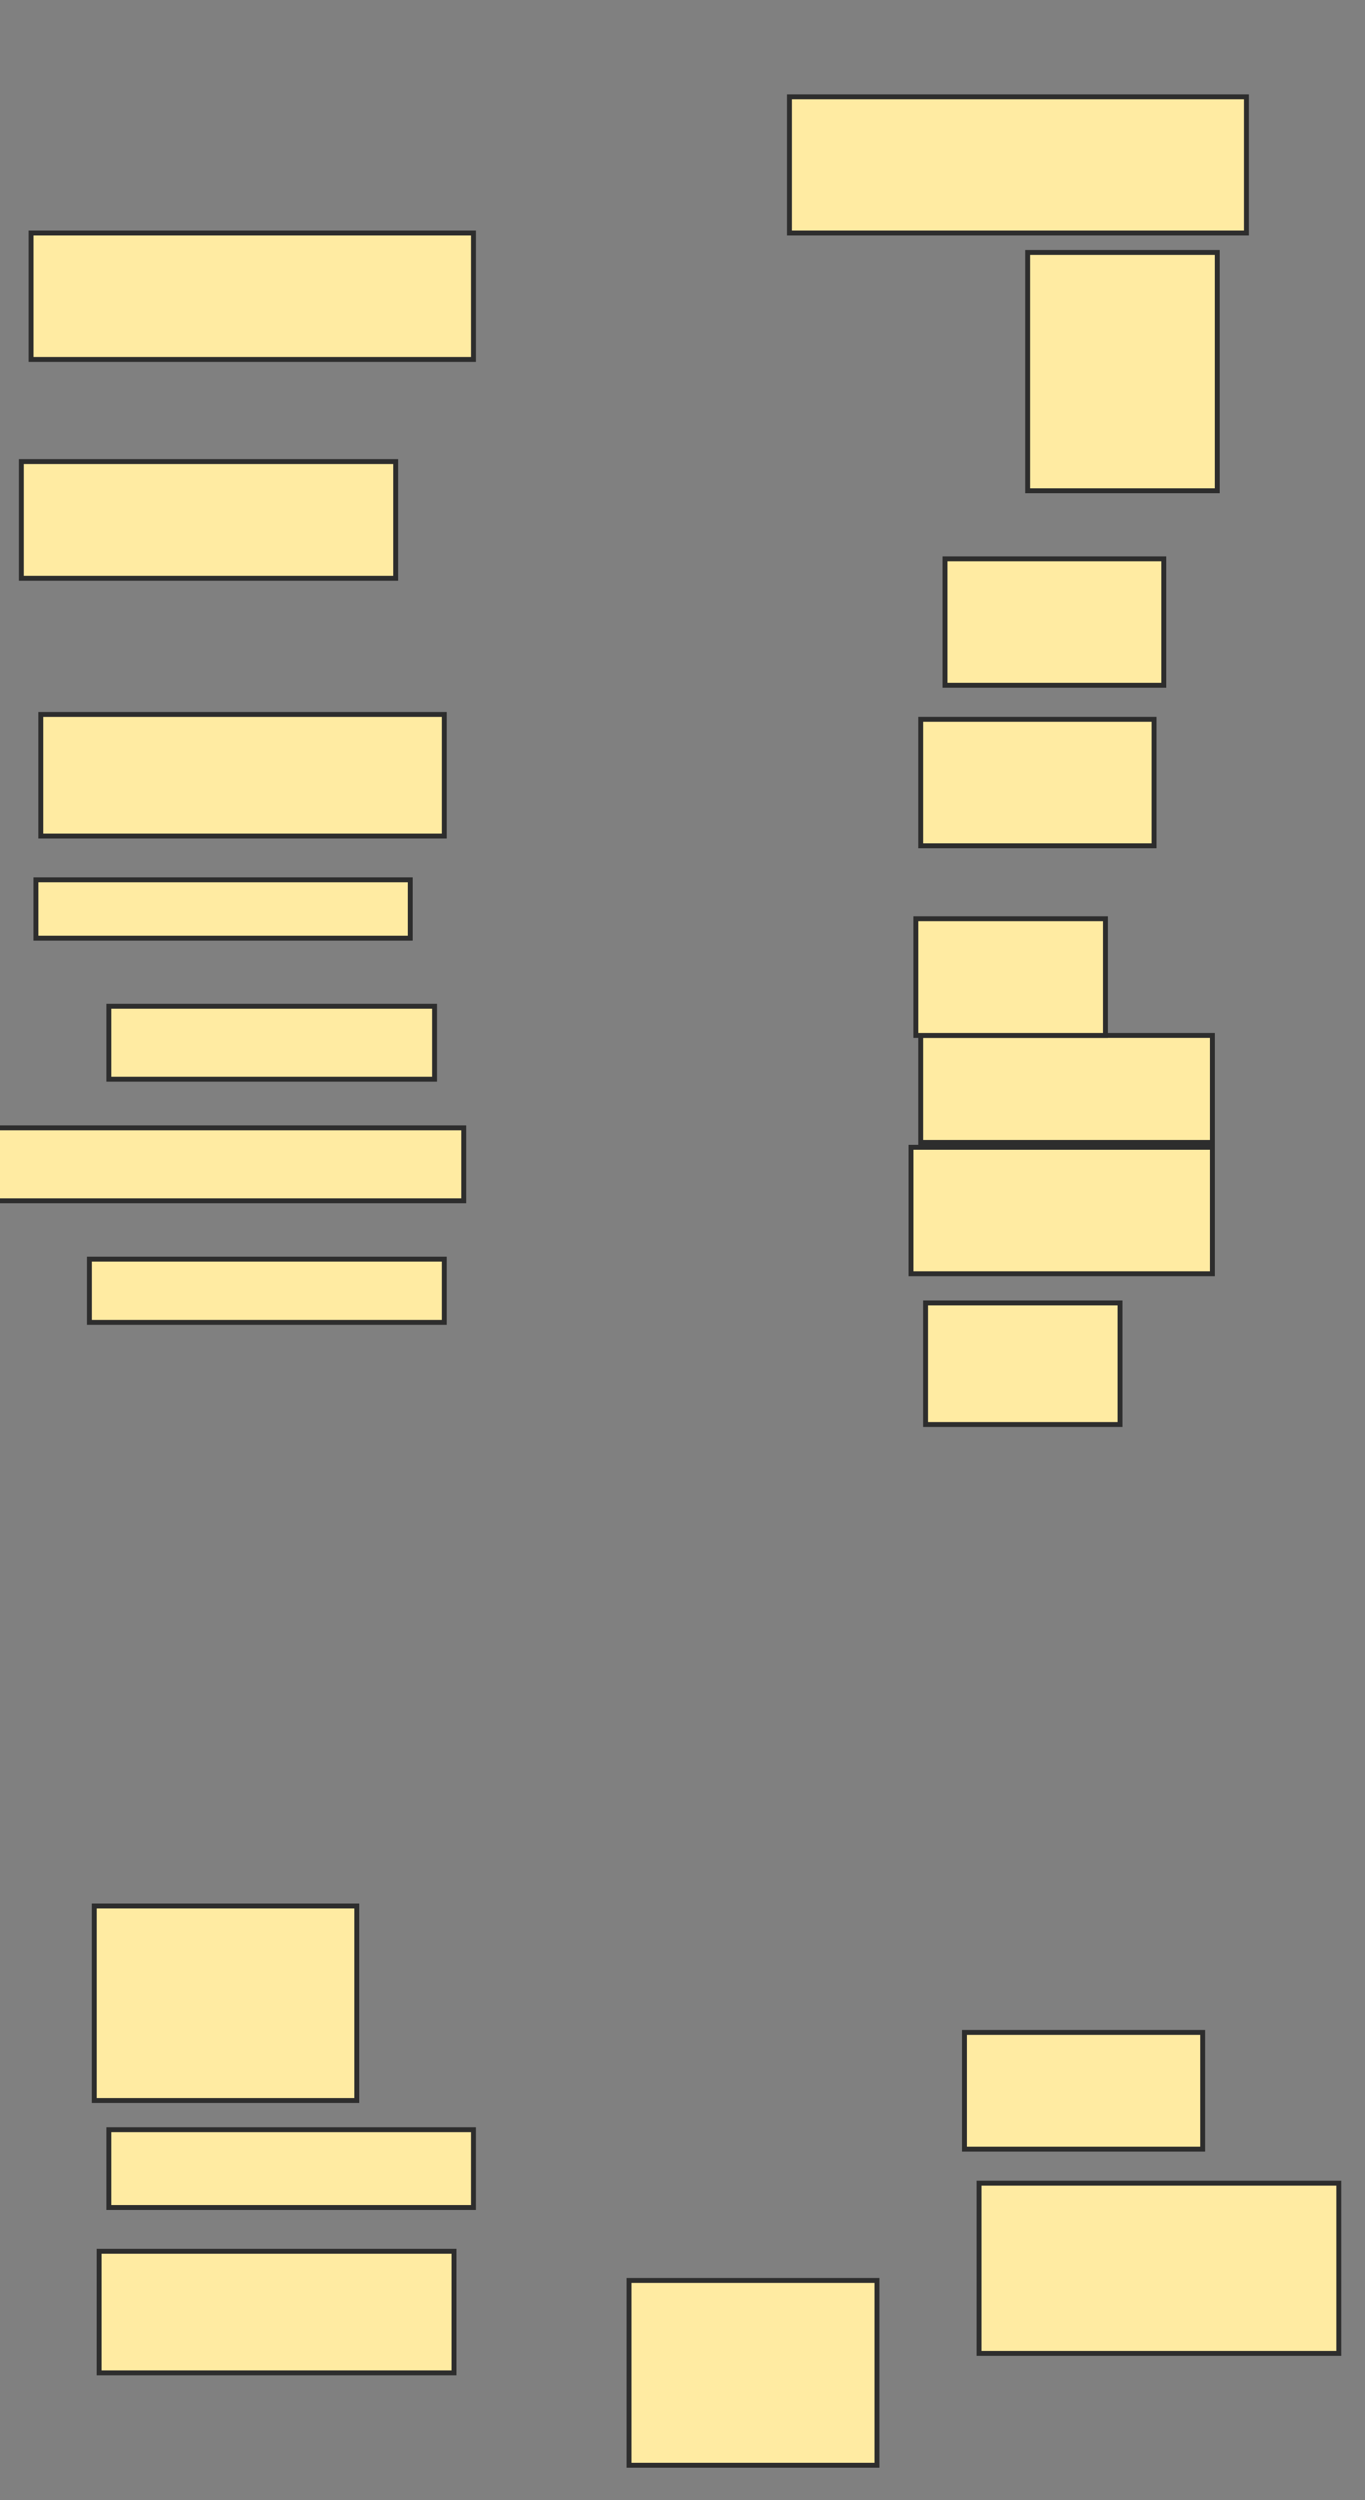 <svg xmlns="http://www.w3.org/2000/svg" width="278" height="509">
 <rect width="100%" height="100%" fill="#808080" stroke="none"/>
 <!-- Created with Image Occlusion Enhanced -->
 <g>
  <title>Labels</title>
 </g>
 <g>
  <title>Masks</title>
  
  <rect id="2f8dcd8678224ebab7a3c4d6b46f5ea6-ao-2" height="25.743" width="90.099" y="47.436" x="6.327" stroke-linecap="null" stroke-linejoin="null" stroke-dasharray="null" stroke="#2D2D2D" fill="#FFEBA2"/>
  <rect id="2f8dcd8678224ebab7a3c4d6b46f5ea6-ao-3" height="23.762" width="76.238" y="93.97" x="4.347" stroke-linecap="null" stroke-linejoin="null" stroke-dasharray="null" stroke="#2D2D2D" fill="#FFEBA2"/>
  <rect id="2f8dcd8678224ebab7a3c4d6b46f5ea6-ao-4" height="24.752" width="82.178" y="145.455" x="8.307" stroke-linecap="null" stroke-linejoin="null" stroke-dasharray="null" stroke="#2D2D2D" fill="#FFEBA2"/>
  <rect id="2f8dcd8678224ebab7a3c4d6b46f5ea6-ao-5" height="11.881" width="76.238" y="179.119" x="7.317" stroke-linecap="null" stroke-linejoin="null" stroke-dasharray="null" stroke="#2D2D2D" fill="#FFEBA2"/>
  <rect id="2f8dcd8678224ebab7a3c4d6b46f5ea6-ao-6" height="14.851" width="66.337" y="204.861" x="22.168" stroke-linecap="null" stroke-linejoin="null" stroke-dasharray="null" stroke="#2D2D2D" fill="#FFEBA2"/>
  <rect id="2f8dcd8678224ebab7a3c4d6b46f5ea6-ao-7" height="14.851" width="95.05" y="229.614" x="-0.604" stroke-linecap="null" stroke-linejoin="null" stroke-dasharray="null" stroke="#2D2D2D" fill="#FFEBA2"/>
  <rect id="2f8dcd8678224ebab7a3c4d6b46f5ea6-ao-8" height="12.871" width="72.277" y="256.346" x="18.208" stroke-linecap="null" stroke-linejoin="null" stroke-dasharray="null" stroke="#2D2D2D" fill="#FFEBA2"/>
  <rect stroke="#2D2D2D" id="2f8dcd8678224ebab7a3c4d6b46f5ea6-ao-9" height="39.604" width="53.465" y="388.03" x="19.198" stroke-linecap="null" stroke-linejoin="null" stroke-dasharray="null" fill="#FFEBA2"/>
  <rect id="2f8dcd8678224ebab7a3c4d6b46f5ea6-ao-10" height="15.842" width="74.257" y="433.574" x="22.168" stroke-linecap="null" stroke-linejoin="null" stroke-dasharray="null" stroke="#2D2D2D" fill="#FFEBA2"/>
  <rect id="2f8dcd8678224ebab7a3c4d6b46f5ea6-ao-11" height="24.752" width="72.277" y="458.327" x="20.188" stroke-linecap="null" stroke-linejoin="null" stroke-dasharray="null" stroke="#2D2D2D" fill="#FFEBA2"/>
  <rect id="2f8dcd8678224ebab7a3c4d6b46f5ea6-ao-12" height="37.624" width="50.495" y="464.267" x="128.109" stroke-linecap="null" stroke-linejoin="null" stroke-dasharray="null" stroke="#2D2D2D" fill="#FFEBA2"/>
  <rect id="2f8dcd8678224ebab7a3c4d6b46f5ea6-ao-13" height="34.653" width="73.267" y="444.465" x="199.396" stroke-linecap="null" stroke-linejoin="null" stroke-dasharray="null" stroke="#2D2D2D" fill="#FFEBA2"/>
  <rect id="2f8dcd8678224ebab7a3c4d6b46f5ea6-ao-14" height="23.762" width="48.515" y="413.772" x="196.426" stroke-linecap="null" stroke-linejoin="null" stroke-dasharray="null" stroke="#2D2D2D" fill="#FFEBA2"/>
  <rect id="2f8dcd8678224ebab7a3c4d6b46f5ea6-ao-15" height="24.752" width="39.604" y="265.257" x="188.505" stroke-linecap="null" stroke-linejoin="null" stroke-dasharray="null" stroke="#2D2D2D" fill="#FFEBA2"/>
  <rect id="2f8dcd8678224ebab7a3c4d6b46f5ea6-ao-16" height="25.743" width="61.386" y="233.574" x="185.535" stroke-linecap="null" stroke-linejoin="null" stroke-dasharray="null" stroke="#2D2D2D" fill="#FFEBA2"/>
  <rect id="2f8dcd8678224ebab7a3c4d6b46f5ea6-ao-17" height="21.782" width="59.406" y="210.802" x="187.515" stroke-linecap="null" stroke-linejoin="null" stroke-dasharray="null" stroke="#2D2D2D" fill="#FFEBA2"/>
  <rect id="2f8dcd8678224ebab7a3c4d6b46f5ea6-ao-18" height="23.762" width="38.614" y="187.04" x="186.525" stroke-linecap="null" stroke-linejoin="null" stroke-dasharray="null" stroke="#2D2D2D" fill="#FFEBA2"/>
  <rect id="2f8dcd8678224ebab7a3c4d6b46f5ea6-ao-19" height="25.743" width="47.525" y="146.446" x="187.515" stroke-linecap="null" stroke-linejoin="null" stroke-dasharray="null" stroke="#2D2D2D" fill="#FFEBA2"/>
  <rect id="2f8dcd8678224ebab7a3c4d6b46f5ea6-ao-20" height="25.743" width="44.554" y="113.772" x="192.465" stroke-linecap="null" stroke-linejoin="null" stroke-dasharray="null" stroke="#2D2D2D" fill="#FFEBA2"/>
  <rect id="2f8dcd8678224ebab7a3c4d6b46f5ea6-ao-21" height="48.515" width="38.614" y="51.396" x="209.297" stroke-linecap="null" stroke-linejoin="null" stroke-dasharray="null" stroke="#2D2D2D" fill="#FFEBA2"/>
  <rect id="2f8dcd8678224ebab7a3c4d6b46f5ea6-ao-22" height="27.723" width="93.069" y="19.713" x="160.782" stroke-linecap="null" stroke-linejoin="null" stroke-dasharray="null" stroke="#2D2D2D" fill="#FFEBA2"/>
 </g>
</svg>